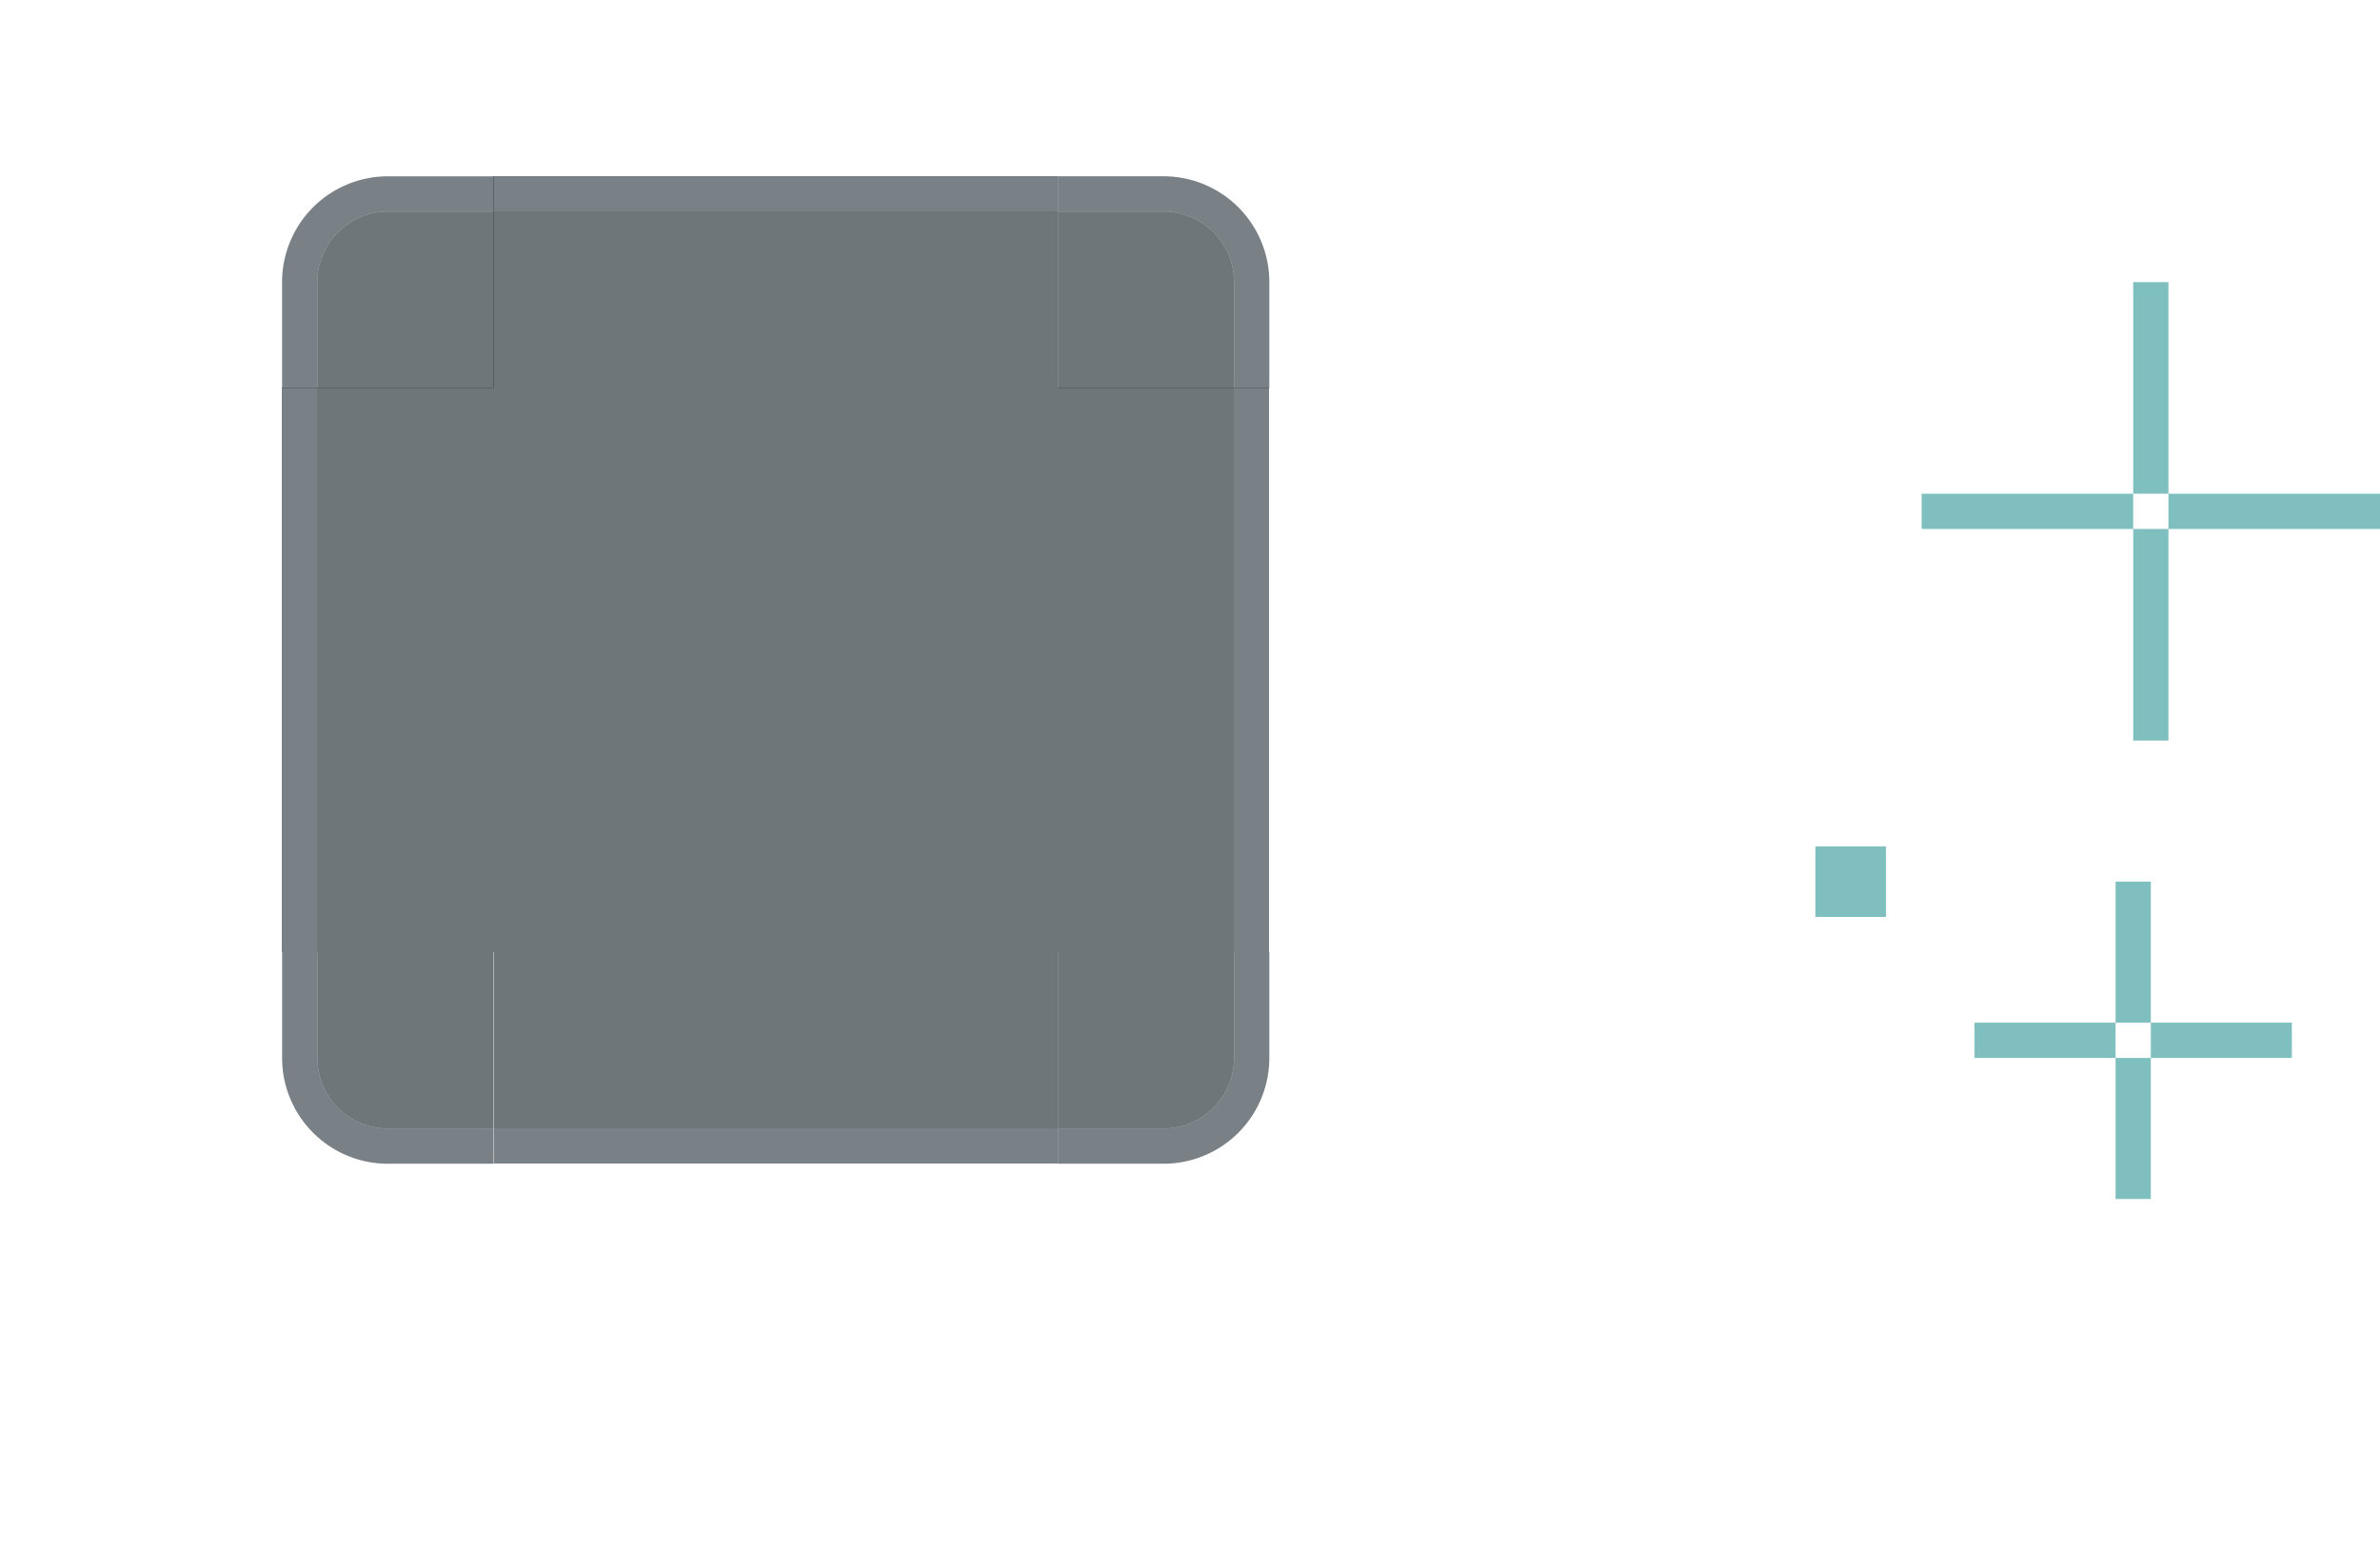 <?xml version="1.0" encoding="UTF-8" standalone="no"?>
<!-- Created with Inkscape (http://www.inkscape.org/) -->

<svg
   sodipodi:docname="background.svg"
   inkscape:version="1.3.1 (5ab75fa947, 2023-11-03)"
   id="svg8"
   version="1.1"
   viewBox="0 0 67.5 44"
   height="44"
   width="67.5"
   xmlns:inkscape="http://www.inkscape.org/namespaces/inkscape"
   xmlns:sodipodi="http://sodipodi.sourceforge.net/DTD/sodipodi-0.dtd"
   xmlns:xlink="http://www.w3.org/1999/xlink"
   xmlns="http://www.w3.org/2000/svg"
   xmlns:svg="http://www.w3.org/2000/svg"
   xmlns:rdf="http://www.w3.org/1999/02/22-rdf-syntax-ns#"
   xmlns:cc="http://creativecommons.org/ns#"
   xmlns:dc="http://purl.org/dc/elements/1.1/">
  <sodipodi:namedview
     id="base"
     pagecolor="#fcfcfc"
     bordercolor="#666666"
     borderopacity="1.0"
     inkscape:pageopacity="0"
     inkscape:pageshadow="2"
     inkscape:zoom="31.678384"
     inkscape:cx="62.313785"
     inkscape:cy="30.935921"
     inkscape:document-units="px"
     inkscape:current-layer="layer1"
     showgrid="true"
     inkscape:pagecheckerboard="true"
     inkscape:showpageshadow="false"
     units="px"
     fit-margin-top="10"
     fit-margin-left="10"
     fit-margin-right="10"
     fit-margin-bottom="10"
     inkscape:snap-bbox="true"
     inkscape:bbox-paths="true"
     inkscape:bbox-nodes="true"
     inkscape:snap-nodes="false"
     showguides="true"
     inkscape:guide-bbox="true"
     inkscape:deskcolor="#fcfcfc">
    <inkscape:grid
       originy="-9.969635e-06"
       originx="1.4997559e-06"
       id="grid3150"
       type="xygrid"
       spacingy="1"
       spacingx="1"
       units="px"
       visible="true" />
  </sodipodi:namedview>
  <defs
     id="defs2" />
  <g
     inkscape:label="Layer 1"
     inkscape:groupmode="layer"
     id="layer1"
     transform="translate(-34.415,-960.848)">
    <rect
       y="968.848"
       x="94.915"
       height="6"
       width="1"
       id="hint-top-margin"
       style="opacity:0.5;fill:#008080;fill-opacity:1;stroke:none;stroke-width:1;stroke-linecap:round;stroke-miterlimit:4;stroke-dasharray:none;stroke-opacity:1" />
    <rect
       style="opacity:0.5;fill:#008080;fill-opacity:1;stroke:none;stroke-width:1;stroke-linecap:round;stroke-miterlimit:4;stroke-dasharray:none;stroke-opacity:1"
       id="hint-bottom-margin"
       width="1"
       height="6"
       x="94.915"
       y="975.848" />
    <rect
       style="opacity:0.5;fill:#008080;fill-opacity:1;stroke:none;stroke-width:1;stroke-linecap:round;stroke-miterlimit:4;stroke-dasharray:none;stroke-opacity:1"
       id="hint-left-margin"
       width="6"
       height="1"
       x="88.915"
       y="974.848" />
    <rect
       y="974.848"
       x="95.915"
       height="1"
       width="6"
       id="hint-right-margin"
       style="opacity:0.5;fill:#008080;fill-opacity:1;stroke:none;stroke-width:1;stroke-linecap:round;stroke-miterlimit:4;stroke-dasharray:none;stroke-opacity:1" />
    <rect
       y="85.915"
       x="-986.848"
       height="2"
       width="2"
       id="hint-stretch-borders"
       style="opacity:0.5;fill:#008080;fill-opacity:1;fill-rule:evenodd;stroke:none;stroke-width:2.149;stroke-linecap:square;stroke-linejoin:miter;stroke-miterlimit:4;stroke-dasharray:none;stroke-opacity:1;paint-order:normal;shape-rendering:crispEdges"
       transform="rotate(-90)" />
    <rect
       style="opacity:0.5;fill:#008080;fill-opacity:1;stroke:none;stroke-width:0.756"
       id="hint-right-inset"
       width="4"
       height="1"
       x="95.415"
       y="989.848" />
    <rect
       y="989.848"
       x="90.415"
       height="1"
       width="4"
       id="hint-left-inset"
       style="opacity:0.5;fill:#008080;fill-opacity:1;stroke:none;stroke-width:0.756" />
    <rect
       style="opacity:0.5;fill:#008080;fill-opacity:1;stroke:none;stroke-width:0.756"
       id="hint-top-inset"
       width="1"
       height="4"
       x="94.415"
       y="985.848" />
    <rect
       y="990.848"
       x="94.415"
       height="4"
       width="1"
       id="hint-bottom-inset"
       style="opacity:0.5;fill:#008080;fill-opacity:1;stroke:none;stroke-width:0.756" />
    <g
       transform="matrix(0,0.5,-1,0,1014.656,933.479)"
       id="right"
       style="stroke-width:1.414">
      <rect
         y="76.737"
         x="-950.24"
         height="32"
         width="5"
         id="rect3155"
         style="opacity:0.66;fill:#232f36;fill-opacity:1;fill-rule:evenodd;stroke:none;stroke-width:3.04;stroke-linecap:square;stroke-linejoin:miter;stroke-miterlimit:4;stroke-dasharray:none;stroke-opacity:1;paint-order:normal;shape-rendering:crispEdges"
         transform="rotate(-90)" />
      <rect
         transform="rotate(-90)"
         style="opacity:0.55;fill:#0b1a26;fill-opacity:1;fill-rule:evenodd;stroke:none;stroke-width:3.04;stroke-linecap:square;stroke-linejoin:miter;stroke-miterlimit:4;stroke-dasharray:none;stroke-opacity:1;paint-order:normal;shape-rendering:crispEdges"
         id="rect3153"
         width="1"
         height="32"
         x="-945.24"
         y="76.737" />
    </g>
    <rect
       y="48.415"
       x="-987.848"
       height="16"
       width="16"
       id="center"
       style="opacity:0.66;fill:#232f36;fill-opacity:1;fill-rule:evenodd;stroke:none;stroke-width:2.149;stroke-linecap:square;stroke-linejoin:miter;stroke-miterlimit:4;stroke-dasharray:none;stroke-opacity:1;paint-order:normal;shape-rendering:crispEdges"
       transform="rotate(-90)" />
    <g
       id="bottomright"
       transform="translate(-1,-1)">
      <path
         id="path152393"
         style="opacity:0.55;fill:#0b1a26;fill-opacity:1;stroke-width:3;stroke-linecap:round"
         d="m 70.415,988.848 v 3 a 2,2 0 0 1 -2,2 h -3 v 1 h 3 a 3,3 0 0 0 3,-3 v -3 z" />
      <path
         id="path2"
         style="opacity:0.66;fill:#232f36;stroke-width:3;stroke-linecap:round"
         d="m 65.415,988.848 v 5 h 3 a 2,2 0 0 0 2,-2 v -3 z" />
    </g>
    <use
       x="0"
       y="0"
       xlink:href="#bottomright"
       id="bottomleft"
       transform="matrix(-1,0,0,1,112.831,0)" />
    <use
       x="0"
       y="0"
       xlink:href="#bottomright"
       id="topright"
       transform="matrix(1,0,0,-1,-2.3553577e-5,1959.695)" />
    <use
       x="0"
       y="0"
       xlink:href="#bottomright"
       id="topleft"
       transform="rotate(180,56.415,979.848)" />
    <use
       x="0"
       y="0"
       xlink:href="#right"
       id="top"
       transform="rotate(-90,56.415,979.848)" />
    <use
       x="0"
       y="0"
       xlink:href="#right"
       id="left"
       transform="matrix(-1,0,0,1,112.831,0)" />
    <use
       x="0"
       y="0"
       xlink:href="#right"
       id="bottom"
       transform="rotate(90,56.415,979.848)" />
  </g>
</svg>

